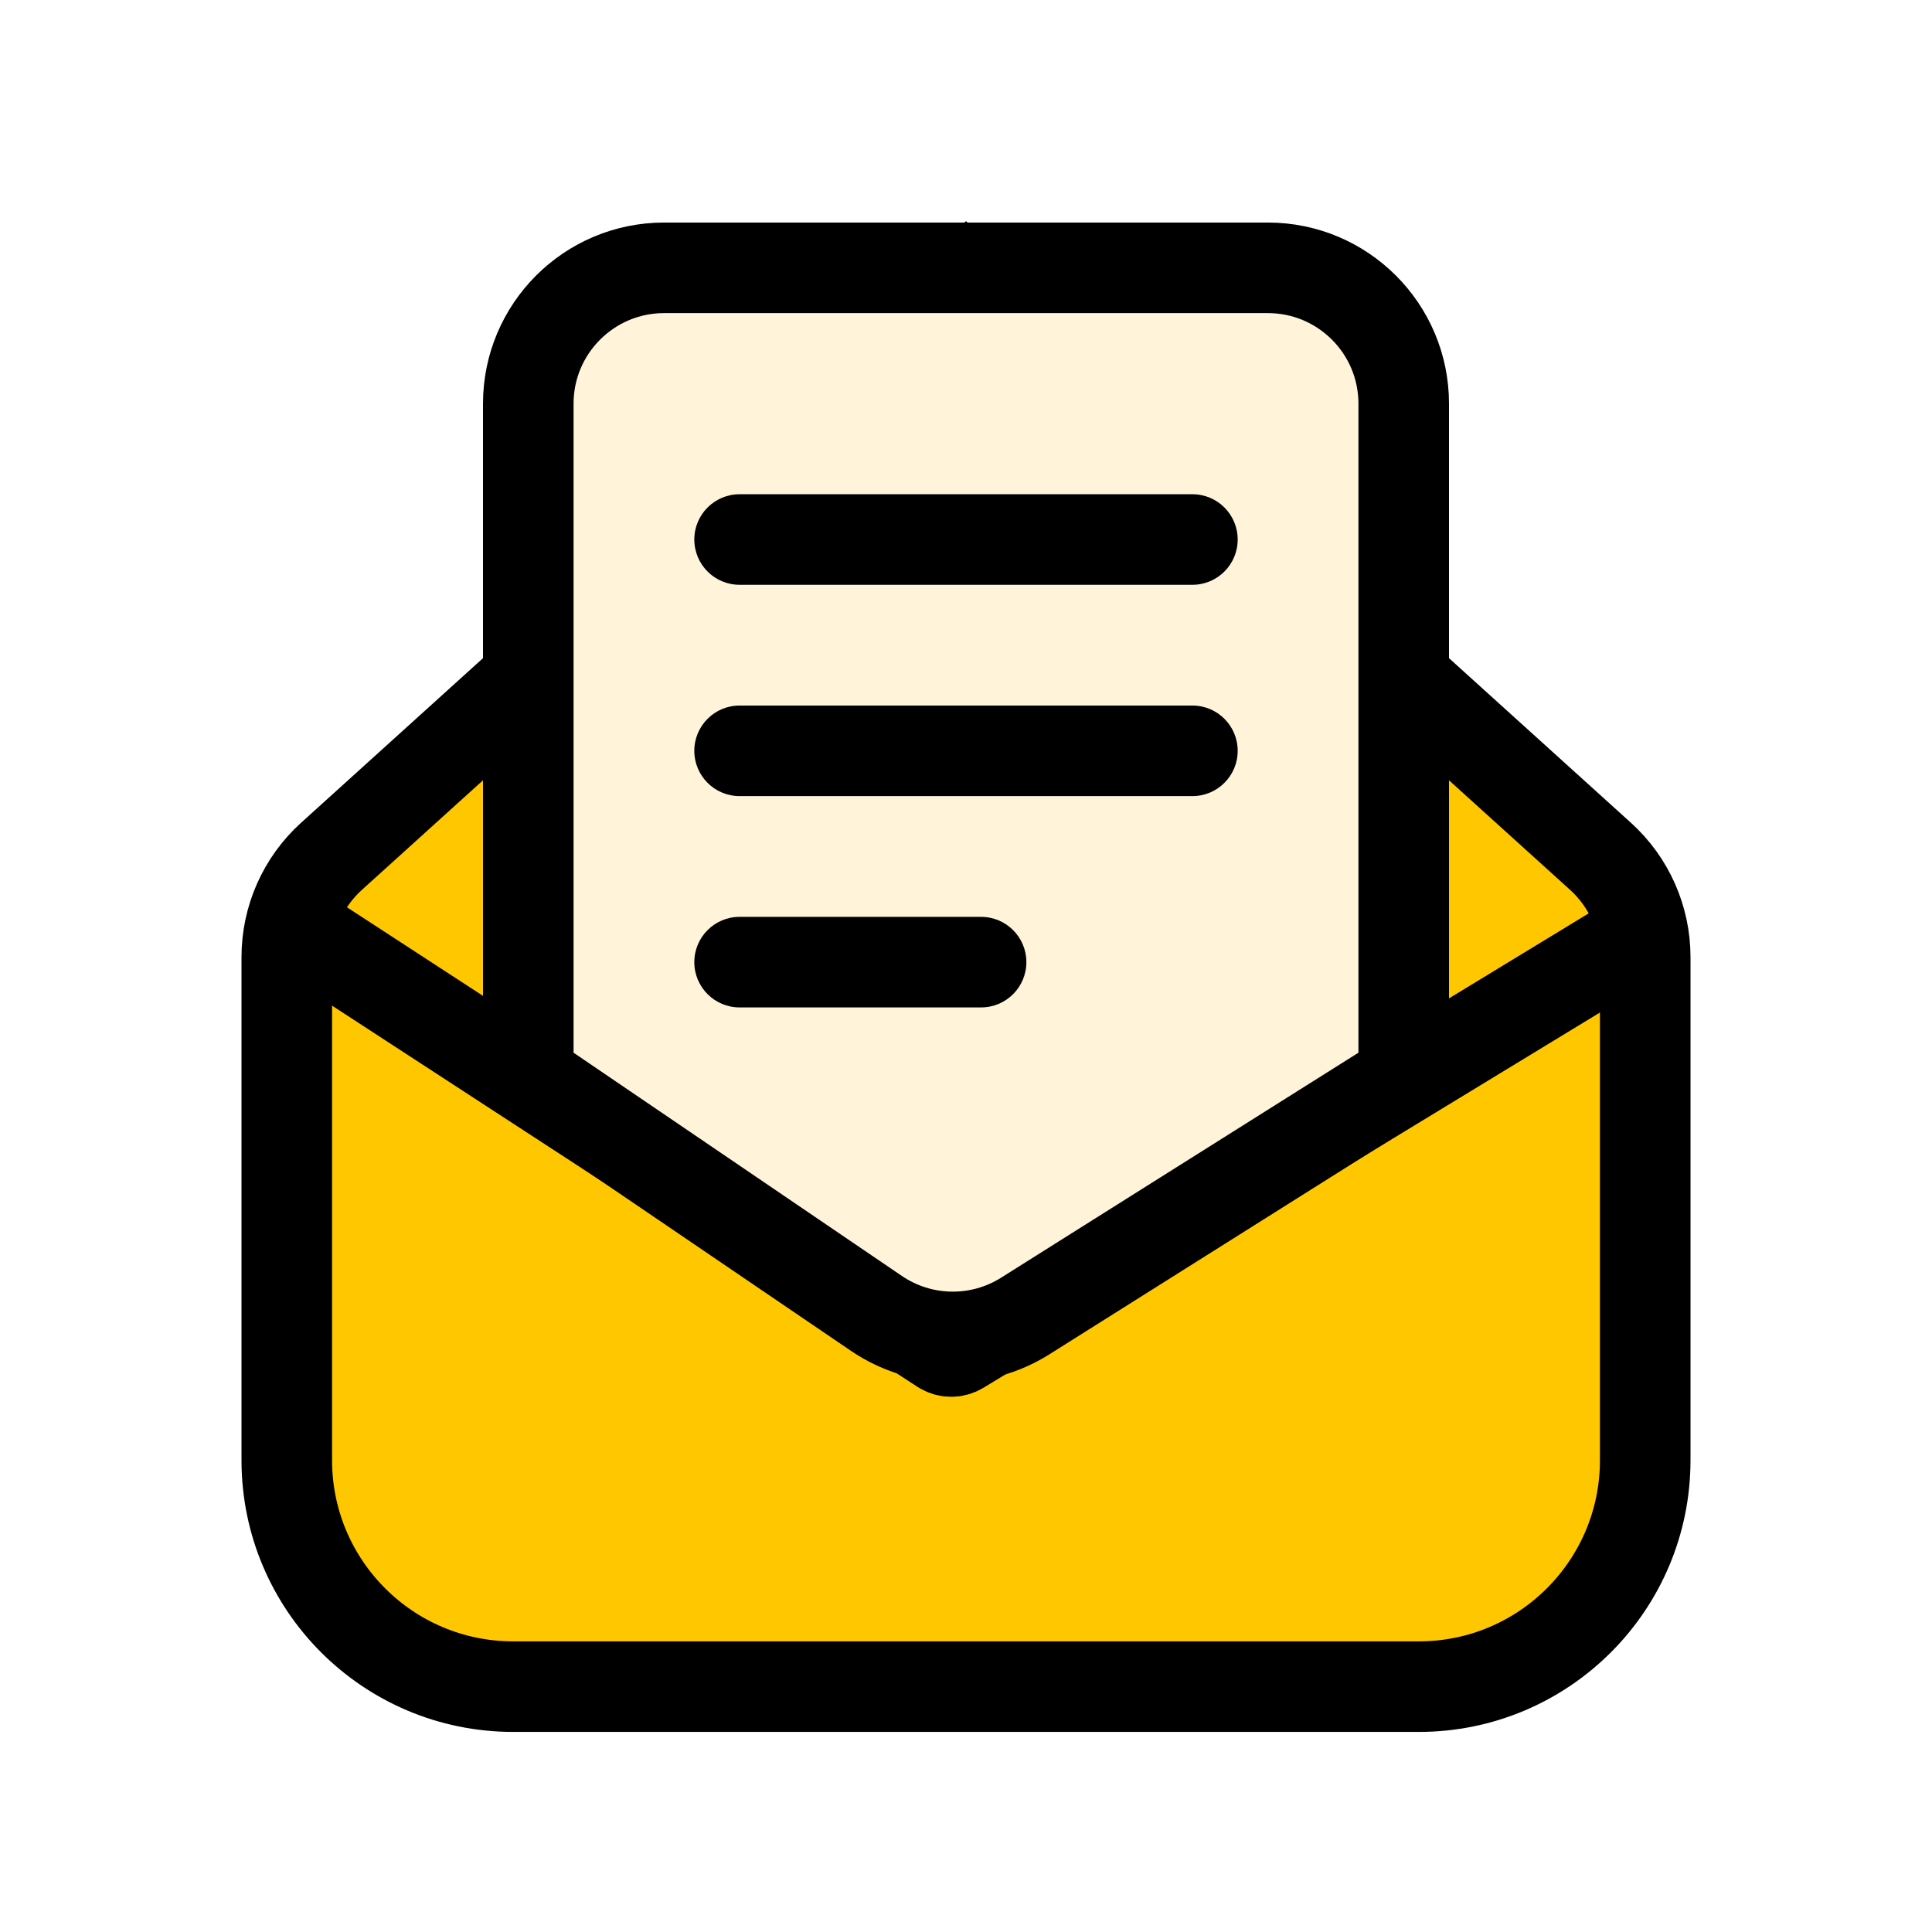 <svg width="688" height="688" viewBox="0 0 688 688" fill="none" xmlns="http://www.w3.org/2000/svg">
<g filter="url(#filter0_d_143_375)">
<path d="M354.818 106.293L344 96.505L333.182 106.293L118.045 300.94C107.908 310.111 102.125 323.143 102.125 336.812V516C102.125 560.528 138.222 596.625 182.75 596.625H505.25C549.778 596.625 585.875 560.528 585.875 516V336.812C585.875 323.143 580.092 310.111 569.955 300.94L354.818 106.293Z" fill="#FFC700" stroke="black" stroke-width="32.25"/>
<path d="M107.5 327.875L335.459 476.313C337.394 477.573 339.88 477.611 341.852 476.41L585.875 327.875" stroke="black" stroke-width="32.25"/>
<path d="M492.342 384.521L499.875 379.777V370.875V139.75C499.875 113.033 478.217 91.375 451.5 91.375H236.5C209.783 91.375 188.125 113.033 188.125 139.75V370.875V379.41L195.183 384.209L312.103 463.715C328.006 474.529 348.805 474.896 365.079 464.649L492.342 384.521Z" fill="#FFF4D9" stroke="black" stroke-width="32.25"/>
<path d="M263.375 172C254.469 172 247.25 179.219 247.25 188.125C247.25 197.031 254.469 204.25 263.375 204.25V172ZM424.625 204.25C433.531 204.25 440.75 197.031 440.75 188.125C440.75 179.219 433.531 172 424.625 172V204.25ZM263.375 204.25H424.625V172H263.375V204.25Z" fill="black"/>
<path d="M263.375 247.25C254.469 247.25 247.25 254.469 247.25 263.375C247.25 272.281 254.469 279.5 263.375 279.5V247.25ZM424.625 279.5C433.531 279.5 440.75 272.281 440.75 263.375C440.75 254.469 433.531 247.25 424.625 247.25V279.5ZM263.375 279.5H424.625V247.25H263.375V279.5Z" fill="black"/>
<path d="M263.375 322.5C254.469 322.5 247.25 329.719 247.25 338.625C247.25 347.531 254.469 354.75 263.375 354.75V322.5ZM349.375 354.75C358.281 354.75 365.5 347.531 365.5 338.625C365.5 329.719 358.281 322.5 349.375 322.5V354.75ZM263.375 354.75H349.375V322.5H263.375V354.75Z" fill="black"/>
</g>
<defs>
<filter id="filter0_d_143_375" x="-4" y="0" width="696" height="696" filterUnits="userSpaceOnUse" color-interpolation-filters="sRGB">
<feFlood flood-opacity="0" result="BackgroundImageFix"/>
<feColorMatrix in="SourceAlpha" type="matrix" values="0 0 0 0 0 0 0 0 0 0 0 0 0 0 0 0 0 0 127 0" result="hardAlpha"/>
<feOffset dy="4"/>
<feGaussianBlur stdDeviation="2"/>
<feComposite in2="hardAlpha" operator="out"/>
<feColorMatrix type="matrix" values="0 0 0 0 0 0 0 0 0 0 0 0 0 0 0 0 0 0 0.25 0"/>
<feBlend mode="normal" in2="BackgroundImageFix" result="effect1_dropShadow_143_375"/>
<feBlend mode="normal" in="SourceGraphic" in2="effect1_dropShadow_143_375" result="shape"/>
</filter>
</defs>
</svg>
